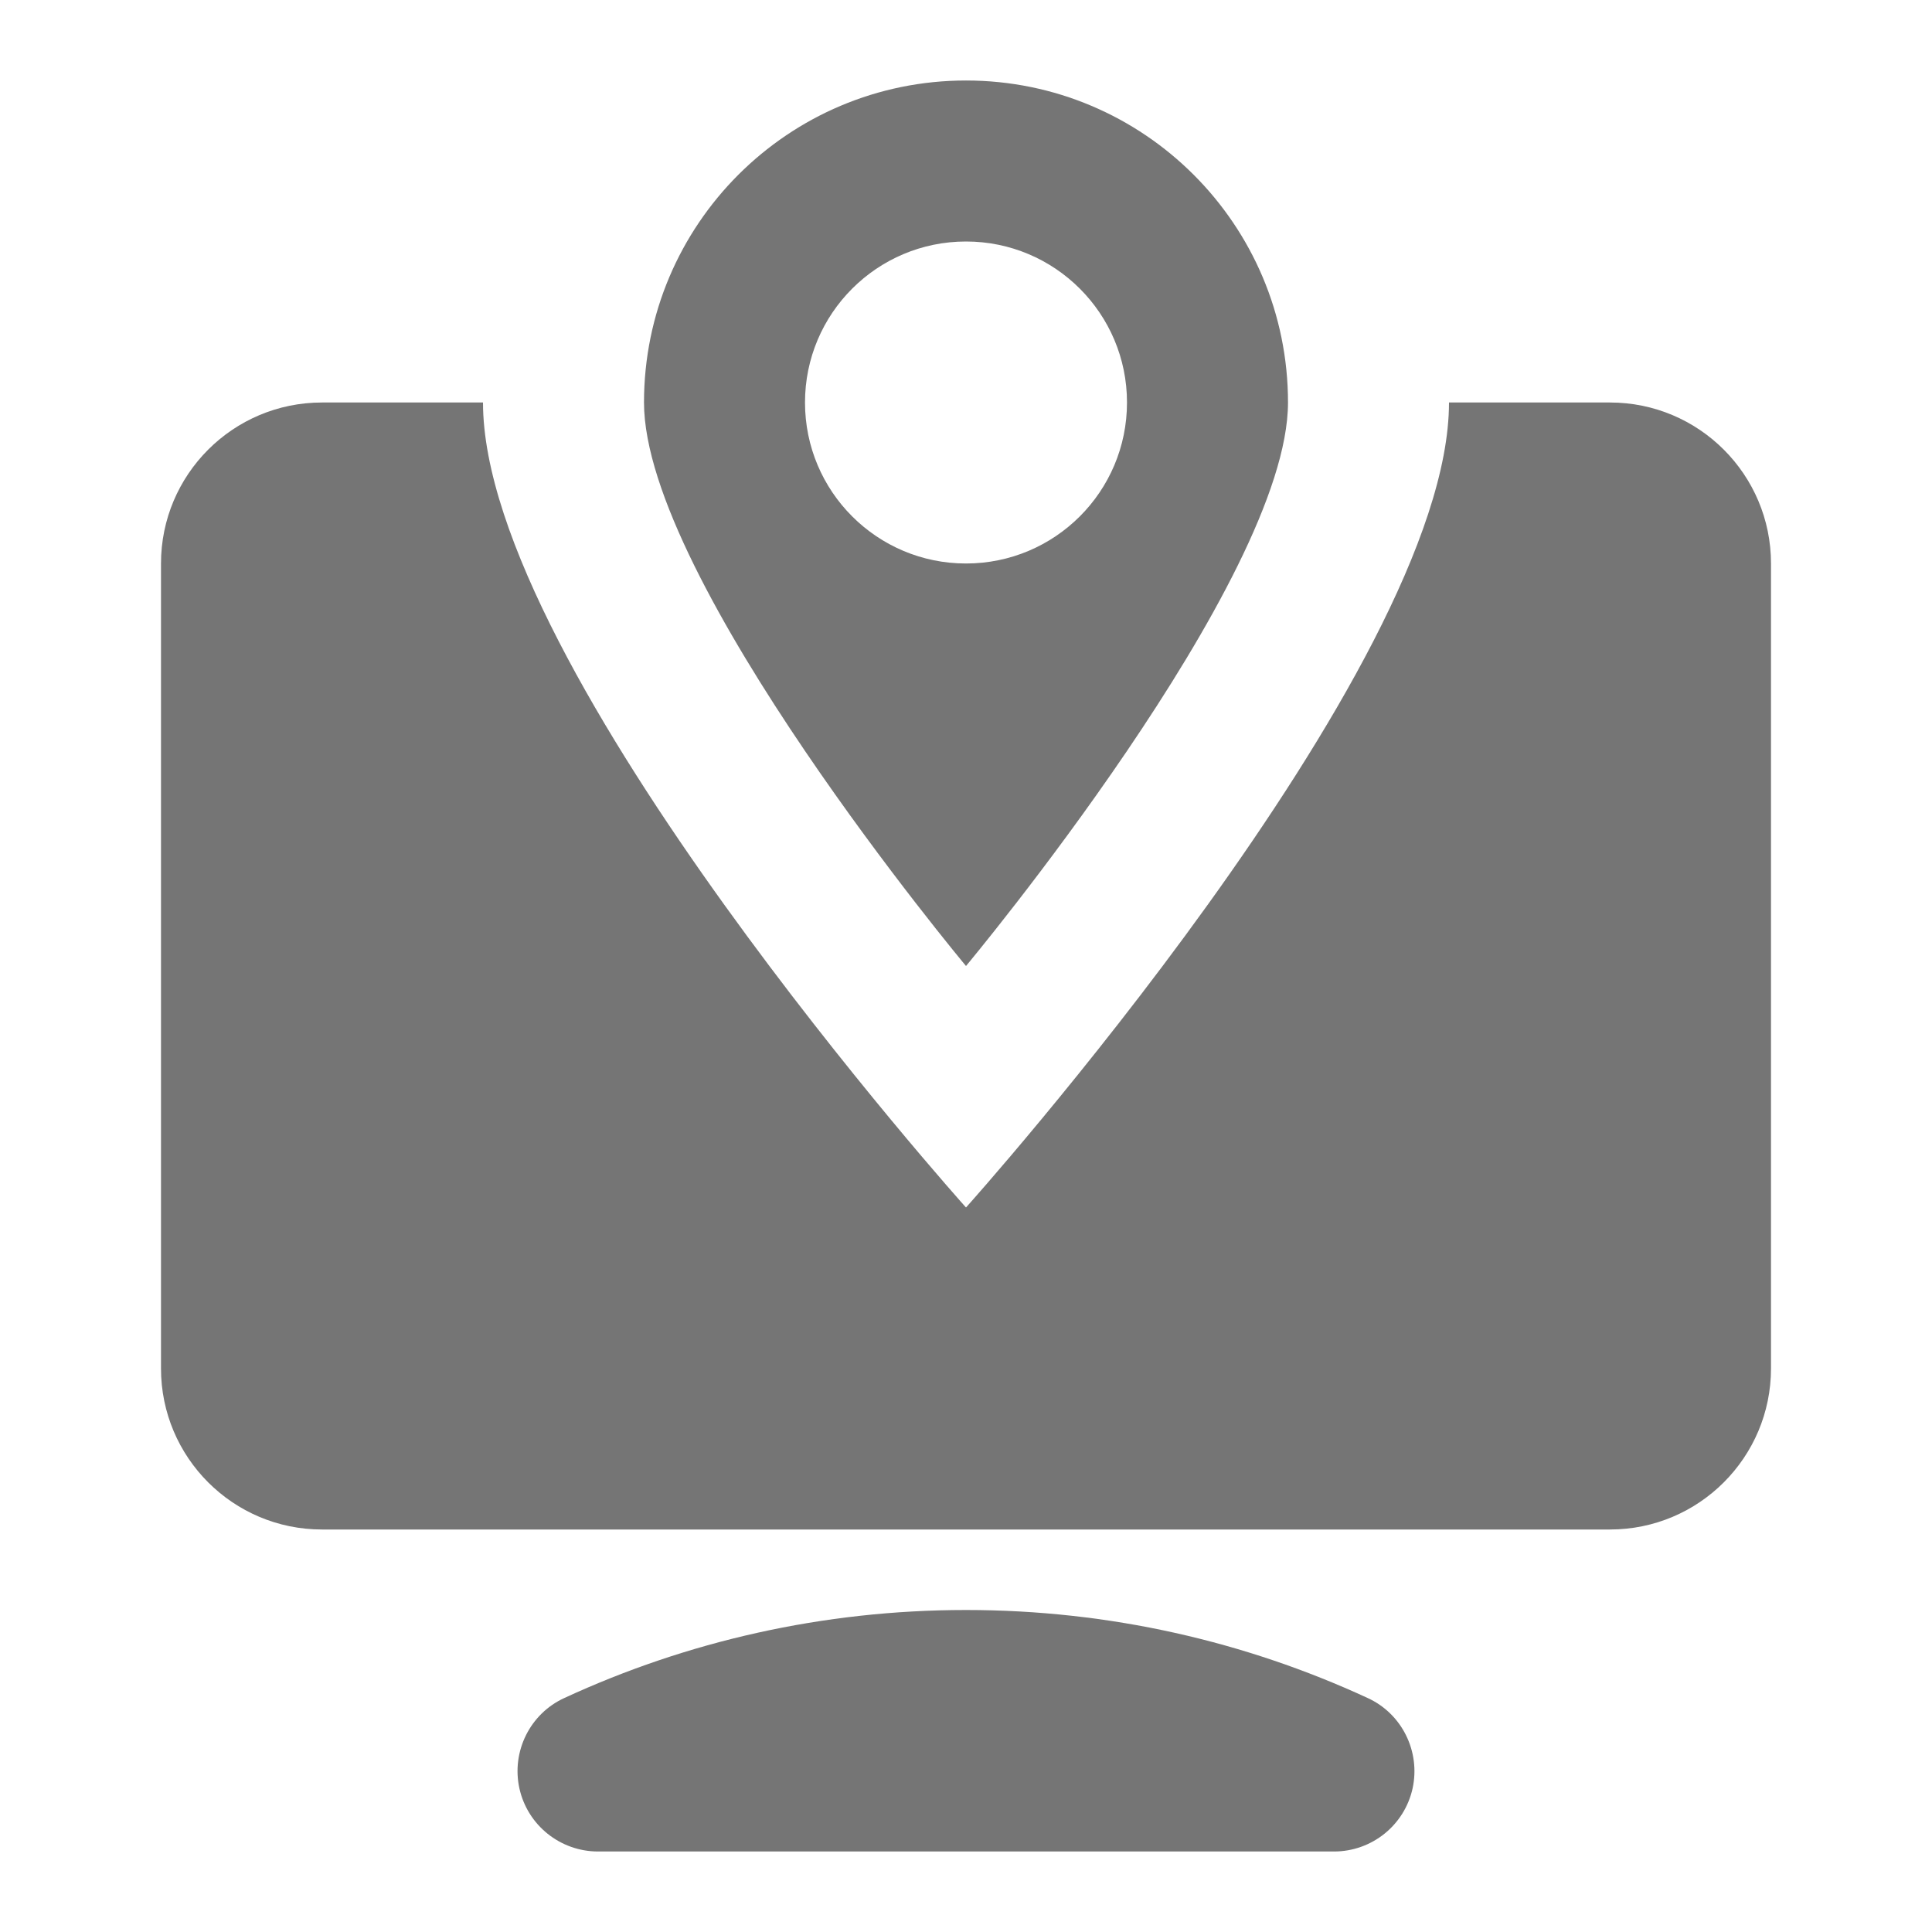 <?xml version="1.0" encoding="utf-8"?>
<!-- Generator: Adobe Illustrator 17.1.0, SVG Export Plug-In . SVG Version: 6.00 Build 0)  -->
<!DOCTYPE svg PUBLIC "-//W3C//DTD SVG 1.1//EN" "http://www.w3.org/Graphics/SVG/1.1/DTD/svg11.dtd">
<svg version="1.1" xmlns="http://www.w3.org/2000/svg" xmlns:xlink="http://www.w3.org/1999/xlink" x="0px" y="0px" width="24px"
	 height="24px" viewBox="0 0 24 24" enable-background="new 0 0 24 24" xml:space="preserve">
<g id="Frame_-_24px">
	<rect x="0" y="0" fill="none" width="24" height="24.001"/>
</g>
<g id="Filled_Icons">
	<g>
		<path fill="#757575" d="M16.989,21.093C15.471,20.392,13.782,20,12,20s-3.471,0.392-4.989,1.093
			c-0.427,0.195-0.659,0.664-0.559,1.122C6.553,22.674,6.96,23,7.43,23h9.141c0.47,0,0.876-0.326,0.977-0.785
			C17.647,21.757,17.416,21.288,16.989,21.093z"/>
		<path fill="#757575" d="M20,5h-2c0,3.314-6,10-6,10S6,8.314,6,5H4C2.895,5,2,5.896,2,7v10c0,1.104,0.895,2,2,2h16
			c1.104,0,2-0.896,2-2V7C22,5.896,21.104,5,20,5z"/>
		<path fill="#757575" d="M16,5c0-2.21-1.791-4-4-4S8,2.79,8,5c0,2.21,4,7,4,7S16,7.21,16,5z M10,5c0-1.105,0.896-2,2-2s2,0.895,2,2
			c0,1.106-0.896,2-2,2S10,6.106,10,5z"/>
	</g>
</g>
</svg>
